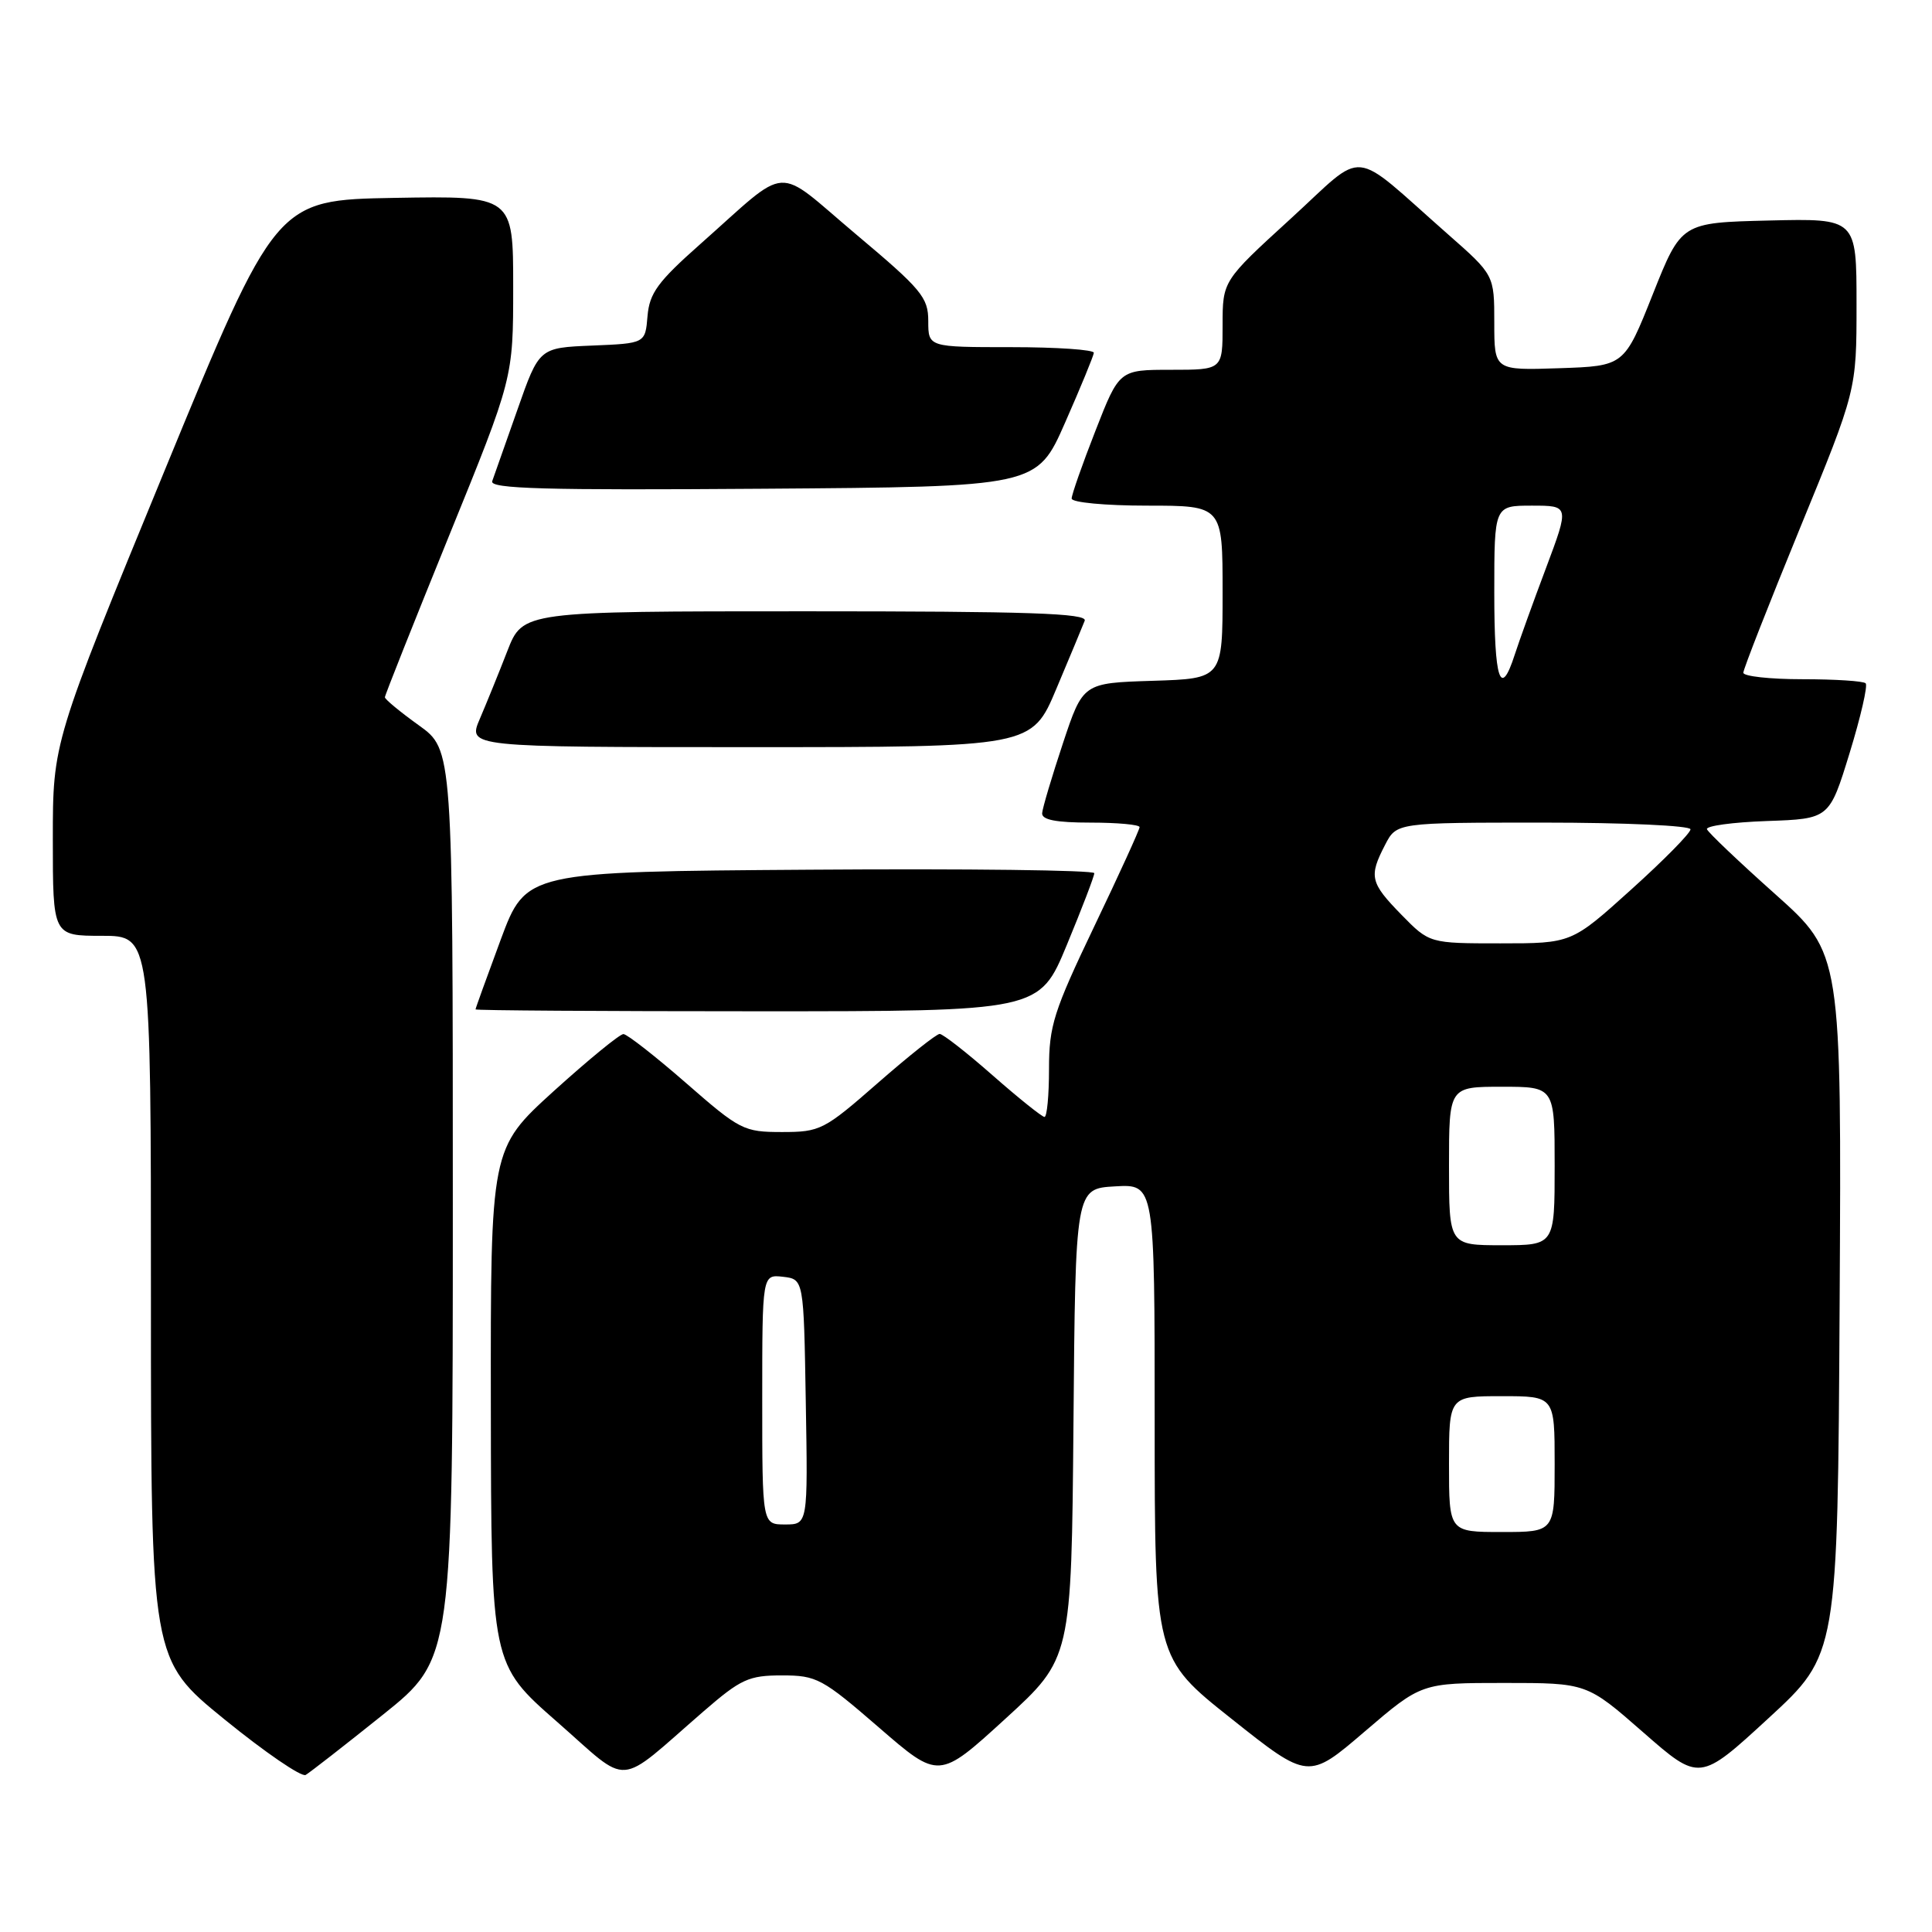 <?xml version="1.0" encoding="UTF-8" standalone="no"?>
<!DOCTYPE svg PUBLIC "-//W3C//DTD SVG 1.1//EN" "http://www.w3.org/Graphics/SVG/1.1/DTD/svg11.dtd" >
<svg xmlns="http://www.w3.org/2000/svg" xmlns:xlink="http://www.w3.org/1999/xlink" version="1.1" viewBox="0 0 256 256">
 <g >
 <path fill="currentColor"
d=" M 50.75 227.20 C 60.00 219.78 60.00 219.78 60.00 159.56 C 60.00 99.34 60.00 99.34 55.50 96.11 C 53.02 94.33 51.00 92.66 51.00 92.39 C 51.00 92.12 54.83 82.50 59.50 71.00 C 68.00 50.10 68.00 50.10 68.00 38.02 C 68.00 25.95 68.00 25.95 52.28 26.22 C 36.56 26.50 36.56 26.50 21.78 62.43 C 7.00 98.36 7.00 98.36 7.00 111.18 C 7.00 124.00 7.00 124.00 13.50 124.00 C 20.00 124.00 20.00 124.00 20.00 171.95 C 20.00 219.90 20.00 219.90 29.75 227.83 C 35.11 232.19 39.95 235.50 40.50 235.19 C 41.05 234.87 45.66 231.28 50.75 227.20 Z  M 93.24 226.75 C 98.17 222.48 99.21 222.00 103.61 222.00 C 108.22 222.00 108.95 222.40 116.46 228.90 C 124.41 235.79 124.41 235.79 133.19 227.77 C 141.97 219.75 141.97 219.75 142.24 188.62 C 142.50 157.50 142.50 157.50 147.75 157.20 C 153.00 156.90 153.00 156.90 153.00 188.28 C 153.00 219.67 153.00 219.67 163.18 227.75 C 173.36 235.84 173.36 235.84 180.85 229.42 C 188.35 223.00 188.35 223.00 199.31 223.00 C 210.26 223.00 210.26 223.00 217.73 229.54 C 225.20 236.08 225.20 236.08 234.35 227.66 C 243.50 219.24 243.50 219.24 243.76 172.79 C 244.02 126.34 244.02 126.34 235.26 118.51 C 230.44 114.21 226.36 110.33 226.18 109.88 C 226.00 109.44 229.58 108.95 234.13 108.79 C 242.40 108.50 242.40 108.50 245.08 99.79 C 246.55 95.01 247.51 90.84 247.21 90.54 C 246.91 90.24 243.14 90.00 238.83 90.00 C 234.52 90.00 231.00 89.61 231.00 89.14 C 231.00 88.67 234.38 80.06 238.50 70.00 C 246.00 51.72 246.00 51.72 246.00 40.33 C 246.00 28.94 246.00 28.94 234.39 29.22 C 222.78 29.50 222.78 29.50 219.00 39.00 C 215.22 48.50 215.22 48.50 206.61 48.79 C 198.00 49.08 198.00 49.08 198.00 42.76 C 198.00 36.44 198.00 36.44 191.86 31.04 C 178.67 19.43 181.21 19.68 170.99 29.01 C 162.00 37.22 162.00 37.22 162.00 43.11 C 162.00 49.00 162.00 49.00 155.16 49.00 C 148.31 49.00 148.31 49.00 145.16 57.06 C 143.42 61.50 142.00 65.55 142.00 66.06 C 142.00 66.58 146.46 67.00 152.00 67.00 C 162.00 67.00 162.00 67.00 162.00 78.46 C 162.00 89.92 162.00 89.92 152.75 90.21 C 143.50 90.50 143.50 90.50 140.84 98.50 C 139.38 102.90 138.14 107.06 138.09 107.75 C 138.03 108.63 139.92 109.00 144.50 109.00 C 148.07 109.00 151.00 109.27 151.00 109.60 C 151.00 109.93 148.30 115.85 145.00 122.74 C 139.61 134.01 139.00 135.93 139.00 141.64 C 139.00 145.14 138.73 148.00 138.40 148.00 C 138.08 148.00 134.99 145.53 131.54 142.50 C 128.10 139.47 124.93 137.00 124.51 137.00 C 124.09 137.00 120.40 139.93 116.32 143.50 C 109.19 149.74 108.68 150.00 103.62 150.00 C 98.55 150.00 98.04 149.74 90.92 143.52 C 86.84 139.96 83.10 137.04 82.61 137.02 C 82.13 137.01 77.97 140.42 73.36 144.59 C 65.00 152.19 65.00 152.19 65.04 186.34 C 65.08 220.50 65.08 220.50 73.79 228.13 C 83.69 236.80 81.46 236.96 93.24 226.75 Z  M 141.36 125.21 C 143.36 120.38 145.00 116.10 145.00 115.70 C 145.00 115.30 128.06 115.09 107.35 115.24 C 69.70 115.50 69.70 115.50 66.35 124.50 C 64.52 129.45 63.01 133.61 63.01 133.75 C 63.00 133.89 79.81 134.00 100.36 134.00 C 137.72 134.00 137.72 134.00 141.36 125.21 Z  M 139.98 91.25 C 141.78 86.99 143.46 82.94 143.73 82.25 C 144.11 81.26 136.31 81.00 106.75 81.00 C 69.28 81.00 69.28 81.00 67.23 86.25 C 66.11 89.14 64.46 93.19 63.58 95.25 C 61.97 99.00 61.97 99.00 99.35 99.00 C 136.72 99.00 136.72 99.00 139.98 91.25 Z  M 141.13 56.00 C 143.19 51.33 144.90 47.16 144.94 46.75 C 144.97 46.34 140.05 46.00 134.00 46.00 C 123.00 46.00 123.00 46.00 123.00 42.54 C 123.00 39.41 122.12 38.35 113.42 31.04 C 102.44 21.80 104.88 21.64 92.75 32.38 C 87.16 37.33 86.06 38.84 85.80 41.88 C 85.50 45.50 85.50 45.50 78.47 45.79 C 71.44 46.08 71.44 46.08 68.56 54.29 C 66.97 58.81 65.47 63.07 65.22 63.76 C 64.87 64.77 72.19 64.97 101.09 64.76 C 137.39 64.50 137.39 64.50 141.13 56.00 Z  M 192.00 194.00 C 192.00 185.00 192.00 185.00 199.00 185.00 C 206.00 185.00 206.00 185.00 206.00 194.00 C 206.00 203.00 206.00 203.00 199.00 203.00 C 192.00 203.00 192.00 203.00 192.00 194.00 Z  M 101.00 185.43 C 101.00 168.87 101.00 168.87 103.75 169.18 C 106.50 169.50 106.50 169.50 106.77 185.75 C 107.05 202.00 107.05 202.00 104.02 202.00 C 101.00 202.00 101.00 202.00 101.00 185.43 Z  M 192.00 154.50 C 192.00 144.00 192.00 144.00 199.00 144.00 C 206.00 144.00 206.00 144.00 206.00 154.50 C 206.00 165.00 206.00 165.00 199.00 165.00 C 192.00 165.00 192.00 165.00 192.00 154.50 Z  M 185.70 121.21 C 181.55 116.96 181.36 116.14 183.53 111.95 C 185.05 109.00 185.05 109.00 204.53 109.00 C 215.30 109.00 224.00 109.40 224.00 109.89 C 224.00 110.39 220.45 113.99 216.12 117.89 C 208.24 125.00 208.24 125.00 198.82 125.00 C 189.41 125.00 189.41 125.00 185.70 121.21 Z  M 198.00 78.50 C 198.00 67.00 198.00 67.00 202.97 67.00 C 207.95 67.00 207.95 67.00 204.86 75.25 C 203.15 79.79 201.29 84.96 200.71 86.75 C 198.81 92.64 198.00 90.16 198.00 78.50 Z "/>
</g>
</svg>